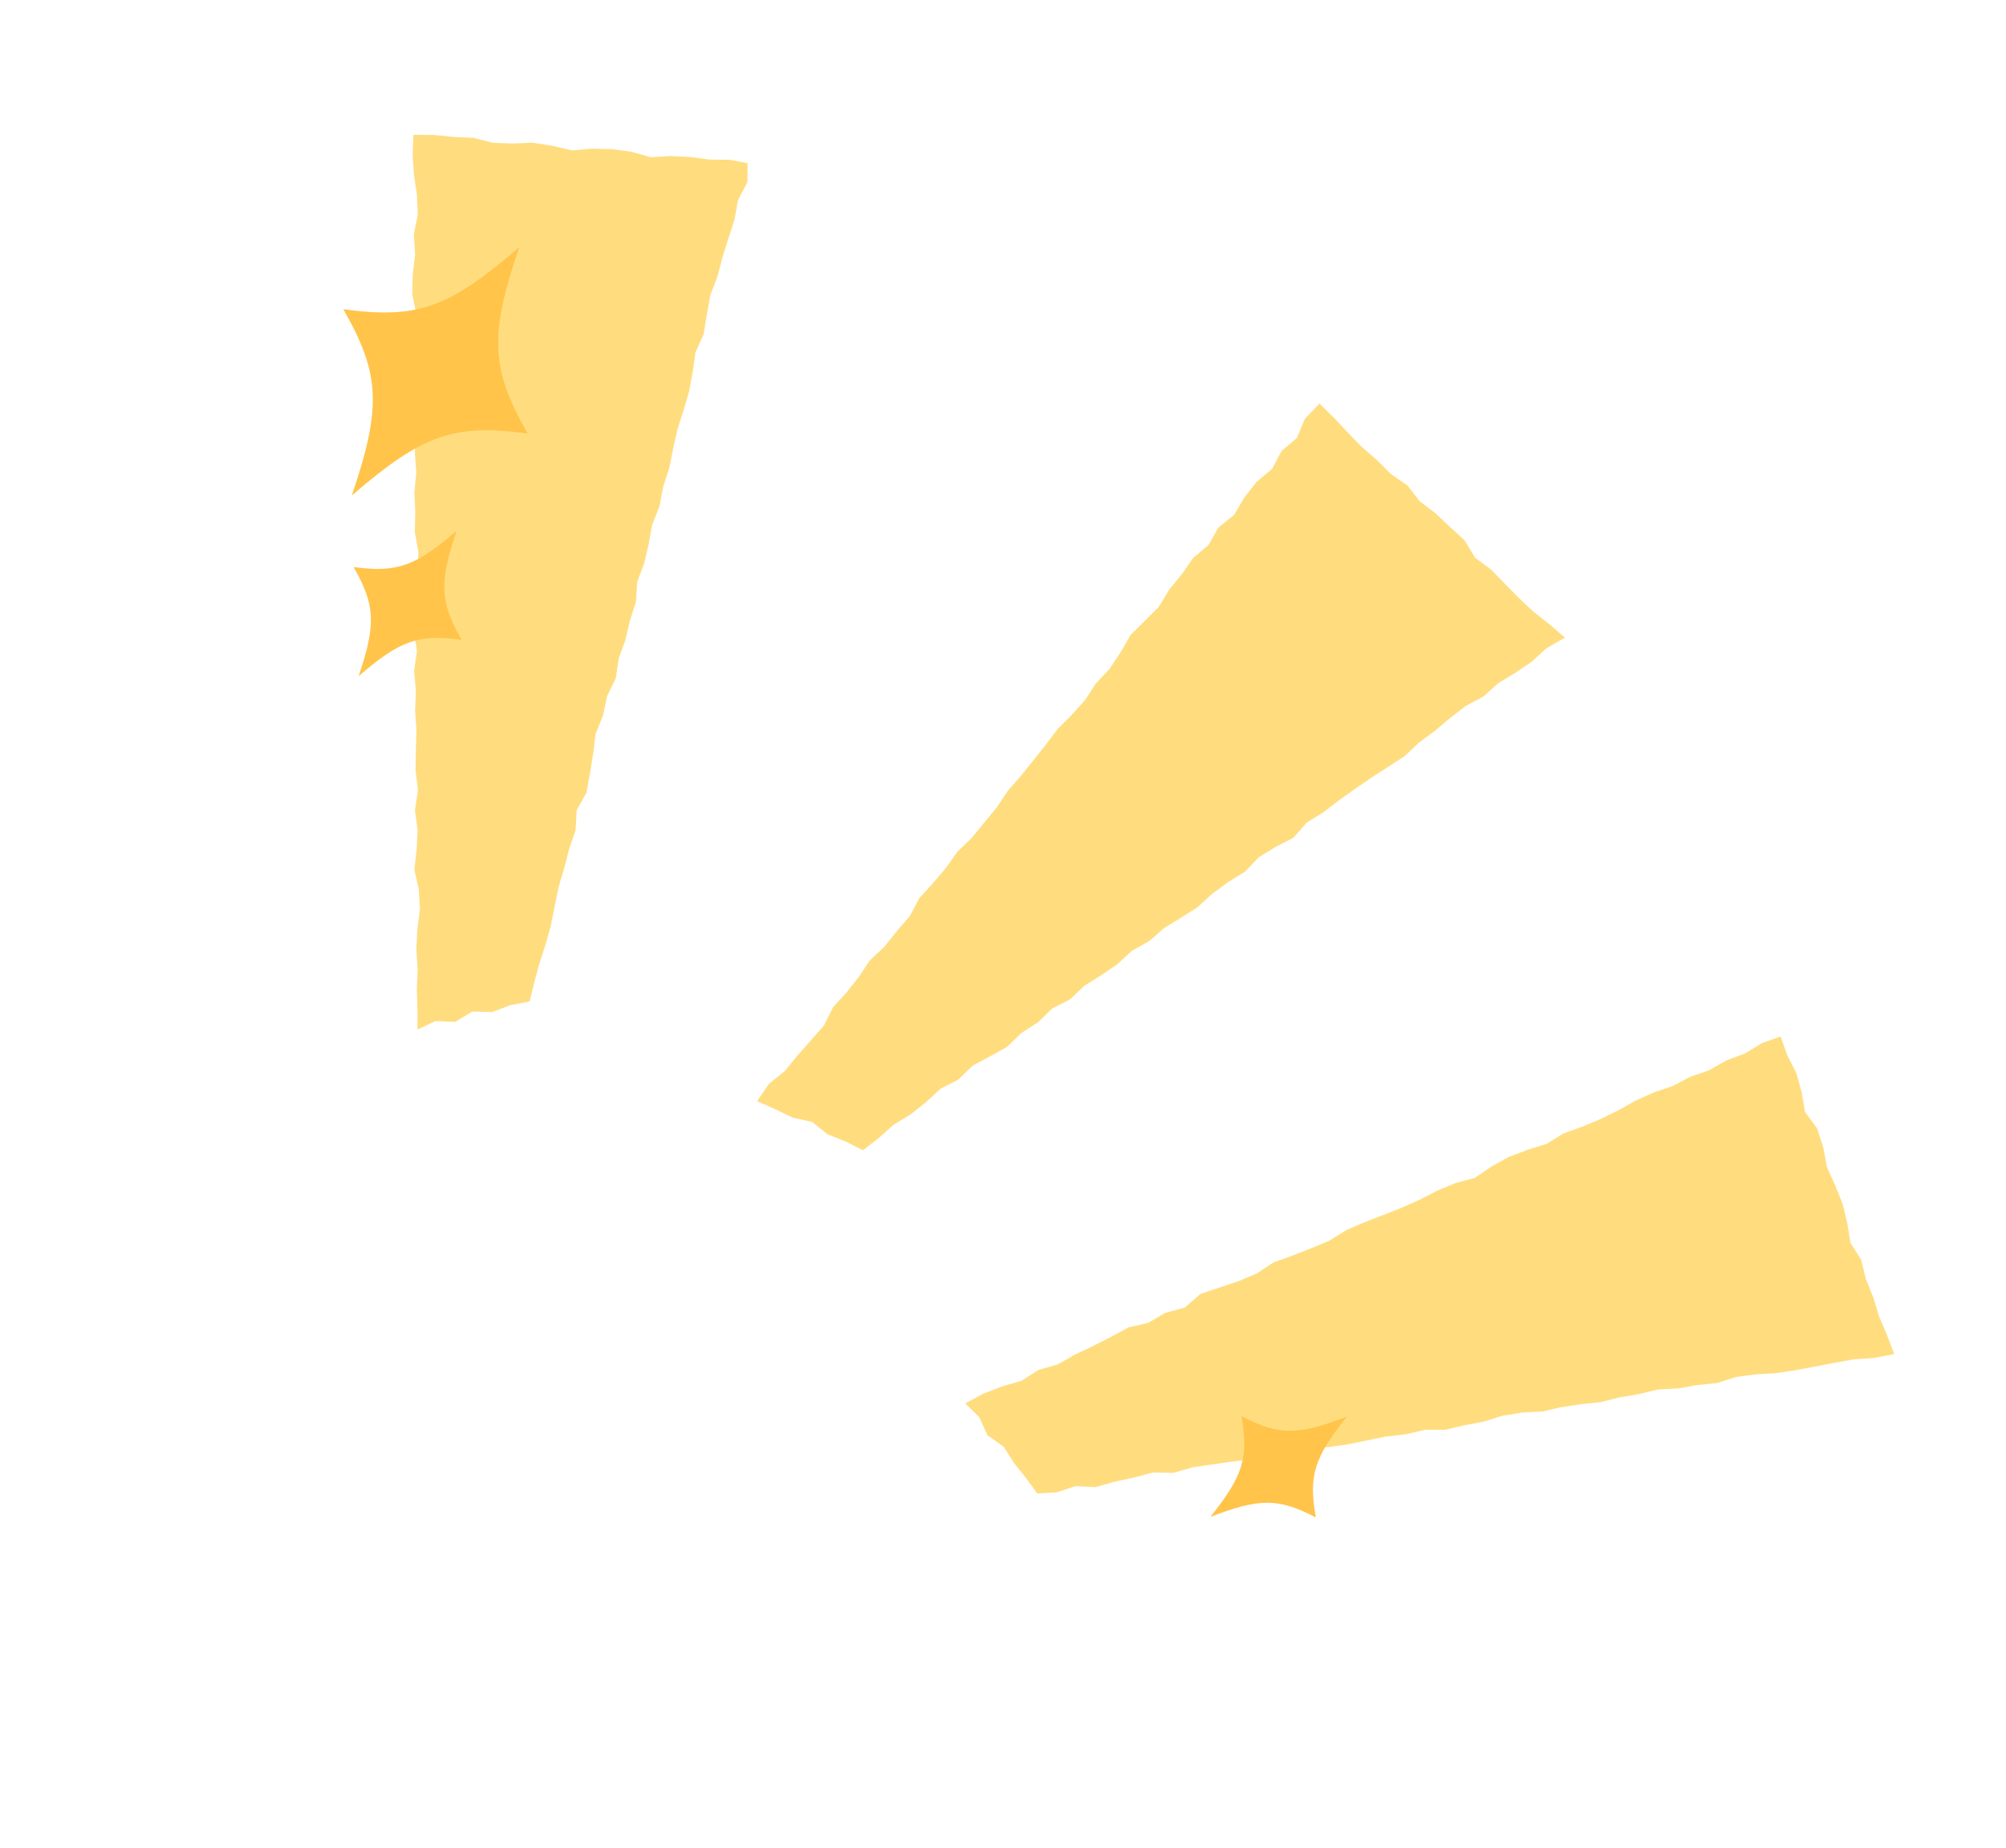 <svg xmlns="http://www.w3.org/2000/svg" width="114.431" height="105.402" viewBox="0 0 114.431 105.402"><g transform="matrix(0.996, 0.087, -0.087, 0.996, 3.925, -2.176)"><path d="M16.853,1.052l-.359,1.1-.277,1.094-.473,1.022-.338,1.071-.263,1.107-.547.989-.228,1.109-.528,1-.508,1L13.1,11.654l-.444,1.03-.228,1.108-.554.989-.245,1.11-.46,1.029-.414,1.042-.258,1.1-.511,1.011L9.7,21.163,9.23,22.184,8.779,23.22l-.265,1.1-.379,1.053L7.67,26.406l-.191,1.123-.471,1.037-.548.993L6.318,30.7l-.465,1.03-.359,1.065L5.1,33.849,4.687,34.89l-.444,1.042L3.8,36.973l-.245,1.1-.38,1.061-.306,1.084L2.513,41.29l-.532,1-.274,1.1L1.231,44.42.808,45.469.543,46.578,0,47.678l1.213.138,1.13.083,1.12.186,1.1.221,1.1.233,1.14.052,1.053.488,1.118.166,1.113.184,1.133.063,1.077.359,1.145.011,1.111.216,1.121.133,1.111.233,1.1.252,1.189.227.206-1.2-.236-1.146.311-1.111-.12-1.145.317-1.109.083-1.135-.075-1.143.342-1.1-.09-1.139.314-1.1.016-1.135.108-1.124L20.19,36.2l.215-1.121.224-1.116-.078-1.138-.012-1.143.183-1.123-.017-1.129.157-1.125.217-1.114.061-1.137.088-1.125.095-1.135.142-1.123-.009-1.133.111-1.135.107-1.125.233-1.116.028-1.14.125-1.123.168-1.127-.122-1.137.132-1.138.093-1.131.253-1.115-.007-1.136.089-1.136.162-1.121-.152-1.149.149-1.139.148-1.122.1-1.135.344-1.11L23.426,0,22.292.2,21.212.354,20.171.768,19.047.677,17.972.911Z" transform="matrix(-0.875, -0.485, 0.485, -0.875, 65.276, 72.699)" fill="#ffdd7f"/><path d="M36.082,0l-.89.677L34.5,1.57l-.976.59-.73.868-.78.807-.745.852-.958.619-.725.867-.825.75-.827.755-.852.729-.825.758-.772.82-.744.852-.946.632-.833.754-.785.8-.787.8-.854.73-.765.825-.943.632-.769.832-.8.789-.707.886-.824.772-.906.68-.772.822-.829.763-.859.72-.76.84-.809.777-.759.827-.9.675-.814.782-.868.725-.7.888-.847.749-.9.689-.835.763-.8.786-.8.8-.815.793-.9.7L0,33.917l.973.686.949.616.875.708.935.635.834.759,1.053.462.78.835.84.766.939.632.962.595.8.811.9.707,1.1.393.787.828.867.739,1,.552.906.674.667-.91.476-1.03.662-.931.5-1.012.685-.912.539-1,.686-.9.595-.963.509-1.011.564-.979.619-.944.669-.91.468-1.039.71-.885.655-.93.522-1.013.423-1.07.753-.864.621-.942.543-.99.6-.962.642-.933.649-.931.611-.957.465-1.039.625-.949.645-.933.672-.92.443-1.057.619-.949.69-.9.7-.914.3-1.14.754-.867.493-1.025.787-.843.529-1.011.552-.995.577-.974.512-1.03.732-.873.457-1.054.736-.881L41.813,3l.54-1.034-1.1-.21-.959-.588L39.16,1.141,38.147.7,37.1.37Z" transform="matrix(-0.875, -0.485, 0.485, -0.875, 94.219, 99.745)" fill="#ffdd7f"/><path d="M0,4.9.4,5.977.755,7.034l.31,1.084.358,1.066.434,1.034.43,1.038.334,1.071L3,13.387l.288,1.081.587.98.1,1.15.456,1.035L4.9,18.653l.514,1.009.237,1.11.426,1.043.157,1.13.491,1.018L7,25.051,7.4,26.1l.316,1.091.576.98.26,1.091.4,1.057.455,1.032.242,1.107L10.1,33.5l.305,1.088.439,1.033.41,1.054.314,1.086.34,1.064.444,1.028.5,1.023L13.05,42l.467,1.025.459,1.037.258,1.107.373,1.065.323,1.085.31,1.084.456,1.036.132,1.154.592.9.959-.408.941-.629,1.01-.5.958-.582.907-.687,1.09-.362,1.011-.5.952-.612.887-.716,1.068-.407,1.03-.476.916-.674.958-.6,1.075-.384.967-.591,1-.536.983-.652-.621-1-.693-.886-.767-.837-.675-.915-.439-1.062-.7-.9-.52-1.011-.609-.961-.826-.8-.548-1-.54-.992-.671-.911-.831-.8-.433-1.066-.707-.893-.625-.946-.7-.9-.547-1-.671-.905-.613-.956-.795-.822L19,21.664l-.577-.978-.5-1.02-.64-.945-.775-.837-.5-1.03-.718-.884-.6-.966-.691-.894-.611-.962-.616-.949-.752-.861L11.53,10.3l-.761-.857-.588-.973L9.655,7.457l-.844-.793-.69-.913L7.608,4.729l-.586-.97-.7-.905-.6-.971L5.057.955,4.413,0l-.58.971-.961.593L2.388,2.6l-.958.613-.637.906Z" transform="matrix(-0.875, -0.485, 0.485, -0.875, 28.978, 61.093)" fill="#ffdd7f"/><path d="M0,5C2.235,3.9,2.9,3.008,3.716,0,4.533,3.008,5.2,3.9,7.431,5,5.2,6.1,4.533,7,3.716,10,2.9,7,2.235,6.1,0,5" transform="matrix(-0.875, -0.485, 0.485, -0.875, 23.27, 40.962)" fill="#ffc449"/><path d="M0,8.538C3.813,6.658,4.945,5.135,6.341,0c1.4,5.135,2.528,6.658,6.342,8.538-3.814,1.88-4.946,3.4-6.342,8.537C4.945,11.94,3.813,10.418,0,8.538" transform="matrix(-0.875, -0.485, 0.485, -0.875, 24.283, 32.002)" fill="#ffc449"/><path d="M0,3.337C2.389,3.063,3.282,2.468,5,0c-.236,3,.076,4.027,1.748,5.755-2.389.274-3.282.869-5,3.337.236-3-.076-4.027-1.749-5.755" transform="matrix(-0.875, -0.485, 0.485, -0.875, 76.984, 85.143)" fill="#ffc449"/></g></svg>